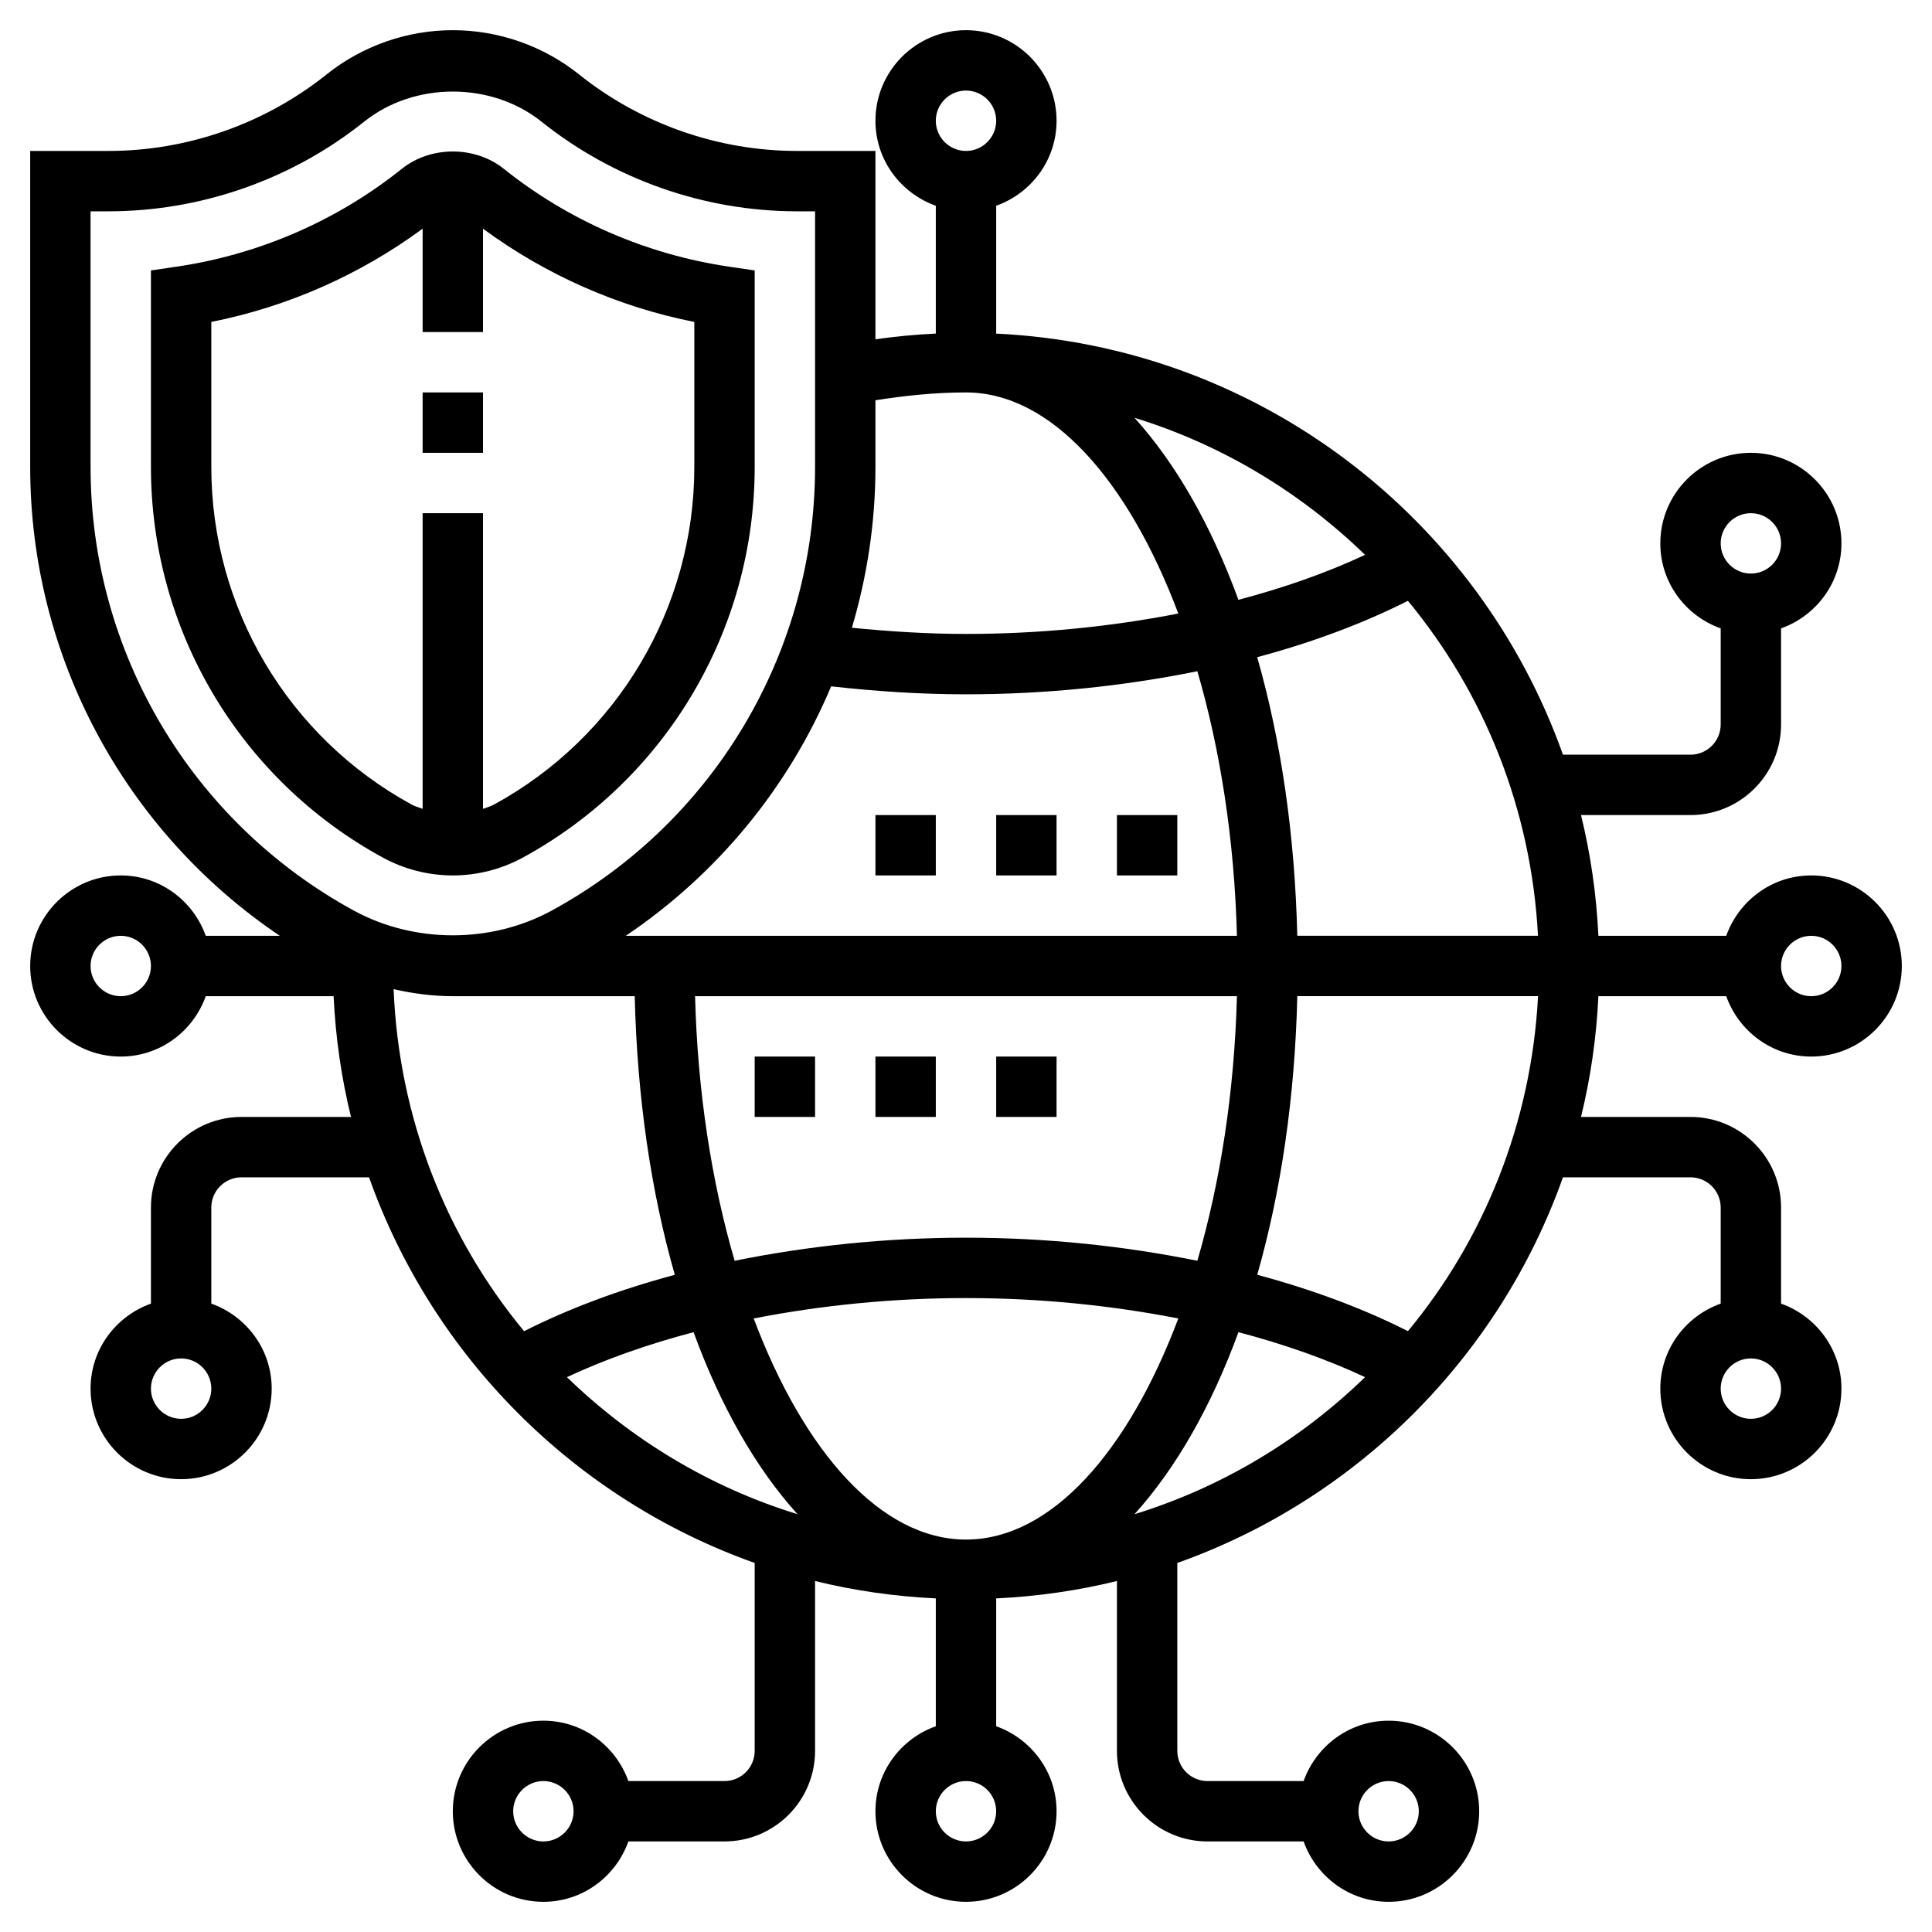 <svg id="Layer_5" enable-background="new 0 0 64 64" height="512" viewBox="0 0 64 64" width="512" xmlns="http://www.w3.org/2000/svg"><g><path d="m17.319 28.409c4.738-2.584 7.681-7.542 7.681-12.939v-6.511l-.854-.126c-2.733-.404-5.313-1.525-7.46-3.243-.954-.762-2.418-.763-3.374.002-2.146 1.717-4.726 2.838-7.458 3.241l-.854.126v6.511c0 5.397 2.943 10.354 7.68 12.938.71.387 1.511.592 2.32.592s1.611-.205 2.319-.591zm-3.319-1.616c-.121-.045-.248-.078-.362-.14-4.095-2.234-6.638-6.518-6.638-11.183v-4.806c2.534-.503 4.925-1.562 7-3.088v3.424h2v-3.424c2.074 1.526 4.465 2.586 7 3.089v4.806c0 4.665-2.544 8.949-6.639 11.183-.114.062-.24.095-.361.14v-9.794h-2z"/><path d="m14 13h2v2h-2z"/><path d="m29 35h2v2h-2z"/><path d="m25 35h2v2h-2z"/><path d="m33 35h2v2h-2z"/><path d="m37 27h2v2h-2z"/><path d="m29 27h2v2h-2z"/><path d="m33 27h2v2h-2z"/><path d="m57.184 33c.414 1.161 1.514 2 2.816 2 1.654 0 3-1.346 3-3s-1.346-3-3-3c-1.302 0-2.402.839-2.816 2h-4.235c-.065-1.372-.259-2.708-.576-4h3.627c1.654 0 3-1.346 3-3v-3.184c1.161-.414 2-1.514 2-2.816 0-1.654-1.346-3-3-3s-3 1.346-3 3c0 1.302.839 2.402 2 2.816v3.184c0 .551-.449 1-1 1h-4.225c-2.785-7.842-10.09-13.537-18.775-13.949v-4.235c1.161-.414 2-1.514 2-2.816 0-1.654-1.346-3-3-3s-3 1.346-3 3c0 1.302.839 2.402 2 2.816v4.234c-.67.032-1.336.095-2 .19v-6.24h-2.597c-2.613 0-5.176-.899-7.217-2.531-1.183-.948-2.669-1.469-4.186-1.469s-3.003.521-4.186 1.469c-2.042 1.632-4.605 2.531-7.217 2.531h-2.597v10.47c0 6.272 3.133 12.069 8.27 15.53h-2.454c-.414-1.161-1.514-2-2.816-2-1.654 0-3 1.346-3 3s1.346 3 3 3c1.302 0 2.402-.839 2.816-2h4.235c.065 1.372.259 2.708.576 4h-3.627c-1.654 0-3 1.346-3 3v3.184c-1.161.414-2 1.514-2 2.816 0 1.654 1.346 3 3 3s3-1.346 3-3c0-1.302-.839-2.402-2-2.816v-3.184c0-.551.449-1 1-1h4.225c2.113 5.95 6.825 10.662 12.775 12.775v6.225c0 .551-.449 1-1 1h-3.184c-.414-1.161-1.514-2-2.816-2-1.654 0-3 1.346-3 3s1.346 3 3 3c1.302 0 2.402-.839 2.816-2h3.184c1.654 0 3-1.346 3-3v-5.627c1.292.317 2.628.511 4 .576v4.235c-1.161.414-2 1.514-2 2.816 0 1.654 1.346 3 3 3s3-1.346 3-3c0-1.302-.839-2.402-2-2.816v-4.235c1.372-.065 2.708-.259 4-.576v5.627c0 1.654 1.346 3 3 3h3.184c.414 1.161 1.514 2 2.816 2 1.654 0 3-1.346 3-3s-1.346-3-3-3c-1.302 0-2.402.839-2.816 2h-3.184c-.551 0-1-.449-1-1v-6.225c5.95-2.113 10.662-6.825 12.775-12.775h4.225c.551 0 1 .449 1 1v3.184c-1.161.414-2 1.514-2 2.816 0 1.654 1.346 3 3 3s3-1.346 3-3c0-1.302-.839-2.402-2-2.816v-3.184c0-1.654-1.346-3-3-3h-3.627c.317-1.292.511-2.628.576-4zm2.816-2c.551 0 1 .449 1 1s-.449 1-1 1-1-.449-1-1 .449-1 1-1zm-2-14c.551 0 1 .449 1 1s-.449 1-1 1-1-.449-1-1 .449-1 1-1zm-54 16c-.551 0-1-.449-1-1s.449-1 1-1 1 .449 1 1-.449 1-1 1zm2 14c-.551 0-1-.449-1-1s.449-1 1-1 1 .449 1 1-.449 1-1 1zm12 14c-.551 0-1-.449-1-1s.449-1 1-1 1 .449 1 1-.449 1-1 1zm28-2c.551 0 1 .449 1 1s-.449 1-1 1-1-.449-1-1 .449-1 1-1zm-.781-40.62c-1.265.593-2.677 1.089-4.194 1.49-.901-2.464-2.074-4.517-3.444-6.03 2.905.894 5.509 2.473 7.638 4.54zm-13.219-15.38c.551 0 1 .449 1 1s-.449 1-1 1-1-.449-1-1 .449-1 1-1zm-3 12.47v-2.21c.992-.158 1.995-.26 3-.26 2.813 0 5.368 2.901 7.033 7.324-2.222.434-4.598.676-7.033.676-1.277 0-2.538-.082-3.78-.205.506-1.705.78-3.494.78-5.325zm3 7.53c2.648 0 5.242-.273 7.664-.765.76 2.603 1.229 5.592 1.311 8.765h-20.245c3.056-2.059 5.405-4.941 6.803-8.264 1.463.163 2.956.264 4.467.264zm8.975 10c-.083 3.173-.552 6.162-1.311 8.765-2.422-.492-5.016-.765-7.664-.765s-5.242.273-7.664.765c-.76-2.603-1.229-5.592-1.311-8.765zm-29.252-2.835c-5.381-2.935-8.723-8.566-8.723-14.695v-8.47h.597c3.065 0 6.072-1.055 8.467-2.97 1.66-1.329 4.212-1.329 5.874 0 2.394 1.915 5.4 2.97 8.465 2.97h.597v8.47c0 6.129-3.342 11.76-8.723 14.694-2.004 1.093-4.55 1.093-6.554.001zm1.316 2.602c.643.147 1.3.233 1.961.233h6.026c.079 3.358.543 6.491 1.328 9.23-1.826.489-3.507 1.116-4.993 1.867-2.569-3.103-4.149-7.038-4.322-11.33zm5.742 12.853c1.265-.593 2.677-1.089 4.194-1.49.901 2.464 2.074 4.517 3.444 6.03-2.905-.894-5.509-2.473-7.638-4.54zm13.219 15.38c-.551 0-1-.449-1-1s.449-1 1-1 1 .449 1 1-.449 1-1 1zm0-10c-2.813 0-5.368-2.901-7.033-7.324 2.222-.434 4.598-.676 7.033-.676s4.811.242 7.033.676c-1.665 4.423-4.22 7.324-7.033 7.324zm5.581-.84c1.369-1.513 2.543-3.566 3.444-6.03 1.516.4 2.929.897 4.194 1.49-2.129 2.067-4.733 3.646-7.638 4.54zm9.059-6.064c-1.486-.751-3.167-1.378-4.993-1.867.785-2.739 1.248-5.872 1.328-9.23h7.975c-.221 4.202-1.788 8.051-4.31 11.097zm-3.666-13.096c-.079-3.358-.543-6.491-1.328-9.23 1.826-.489 3.507-1.116 4.993-1.867 2.522 3.047 4.089 6.896 4.309 11.096h-7.974zm15.026 14c.551 0 1 .449 1 1s-.449 1-1 1-1-.449-1-1 .449-1 1-1z"/></g></svg>